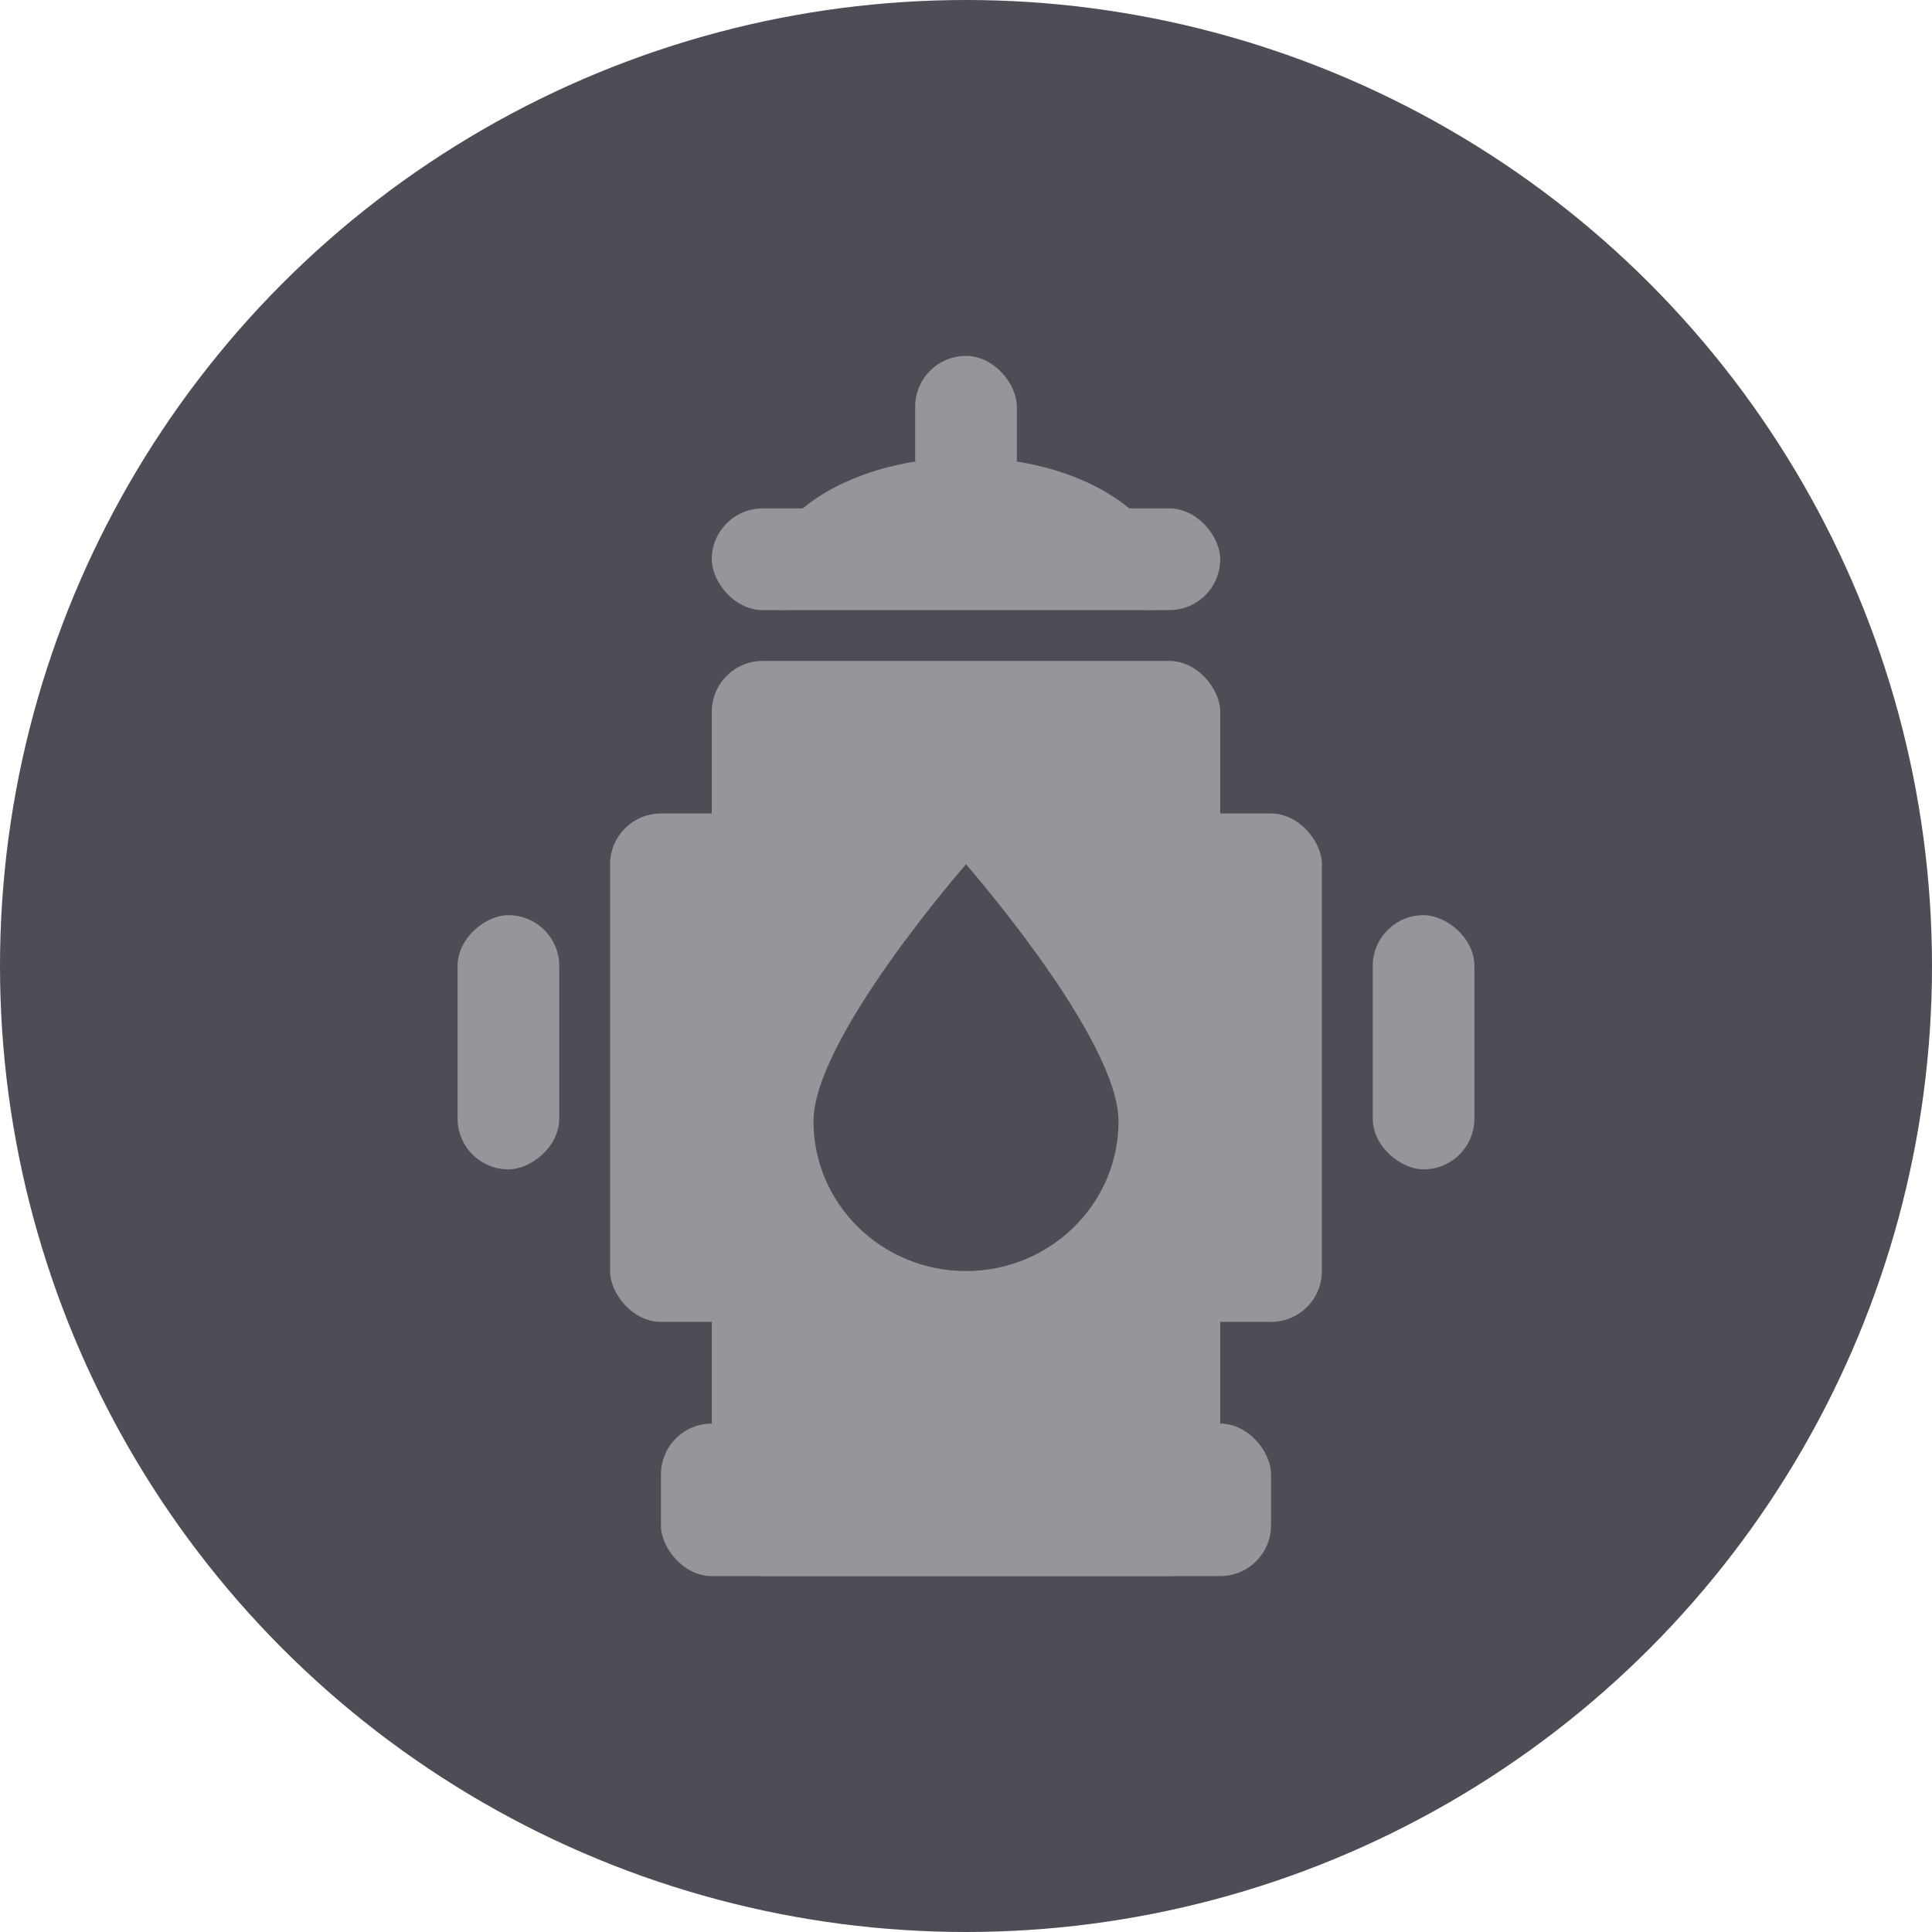 <svg width="38" height="38" viewBox="0 0 38 38" fill="none" xmlns="http://www.w3.org/2000/svg">
<circle cx="19" cy="19" r="19" fill="#4C4D55"/>
<rect x="14" y="23" width="10" height="8" rx="1" fill="#96969A"/>
<rect x="14" y="13" width="10" height="8" rx="1" fill="#96969A"/>
<rect x="12" y="16" width="14" height="10" rx="1" fill="#96969A"/>
<rect x="9" y="23" width="5" height="2" rx="1" transform="rotate(-90 9 23)" fill="#96969A"/>
<rect width="5" height="2" rx="1" transform="matrix(6.88454e-08 -1 -1 -2.77533e-08 29 23)" fill="#96969A"/>
<rect x="14" y="10" width="10" height="2" rx="1" fill="#96969A"/>
<rect x="18" y="7" width="2" height="3" rx="1" fill="#96969A"/>
<rect x="13" y="28" width="12" height="3" rx="1" fill="#96969A"/>
<path d="M23 11.477C23 12.845 21.209 11.098 19 11.098C16.791 11.098 15 12.845 15 11.477C15 10.109 16.791 9 19 9C21.209 9 23 10.109 23 11.477Z" fill="#96969A"/>
<path d="M22 22.053C22 23.68 20.657 25 19 25C17.343 25 16 23.68 16 22.053C16 20.425 19 17 19 17C19 17 22 20.425 22 22.053Z" fill="#4C4D55"/>
</svg>
